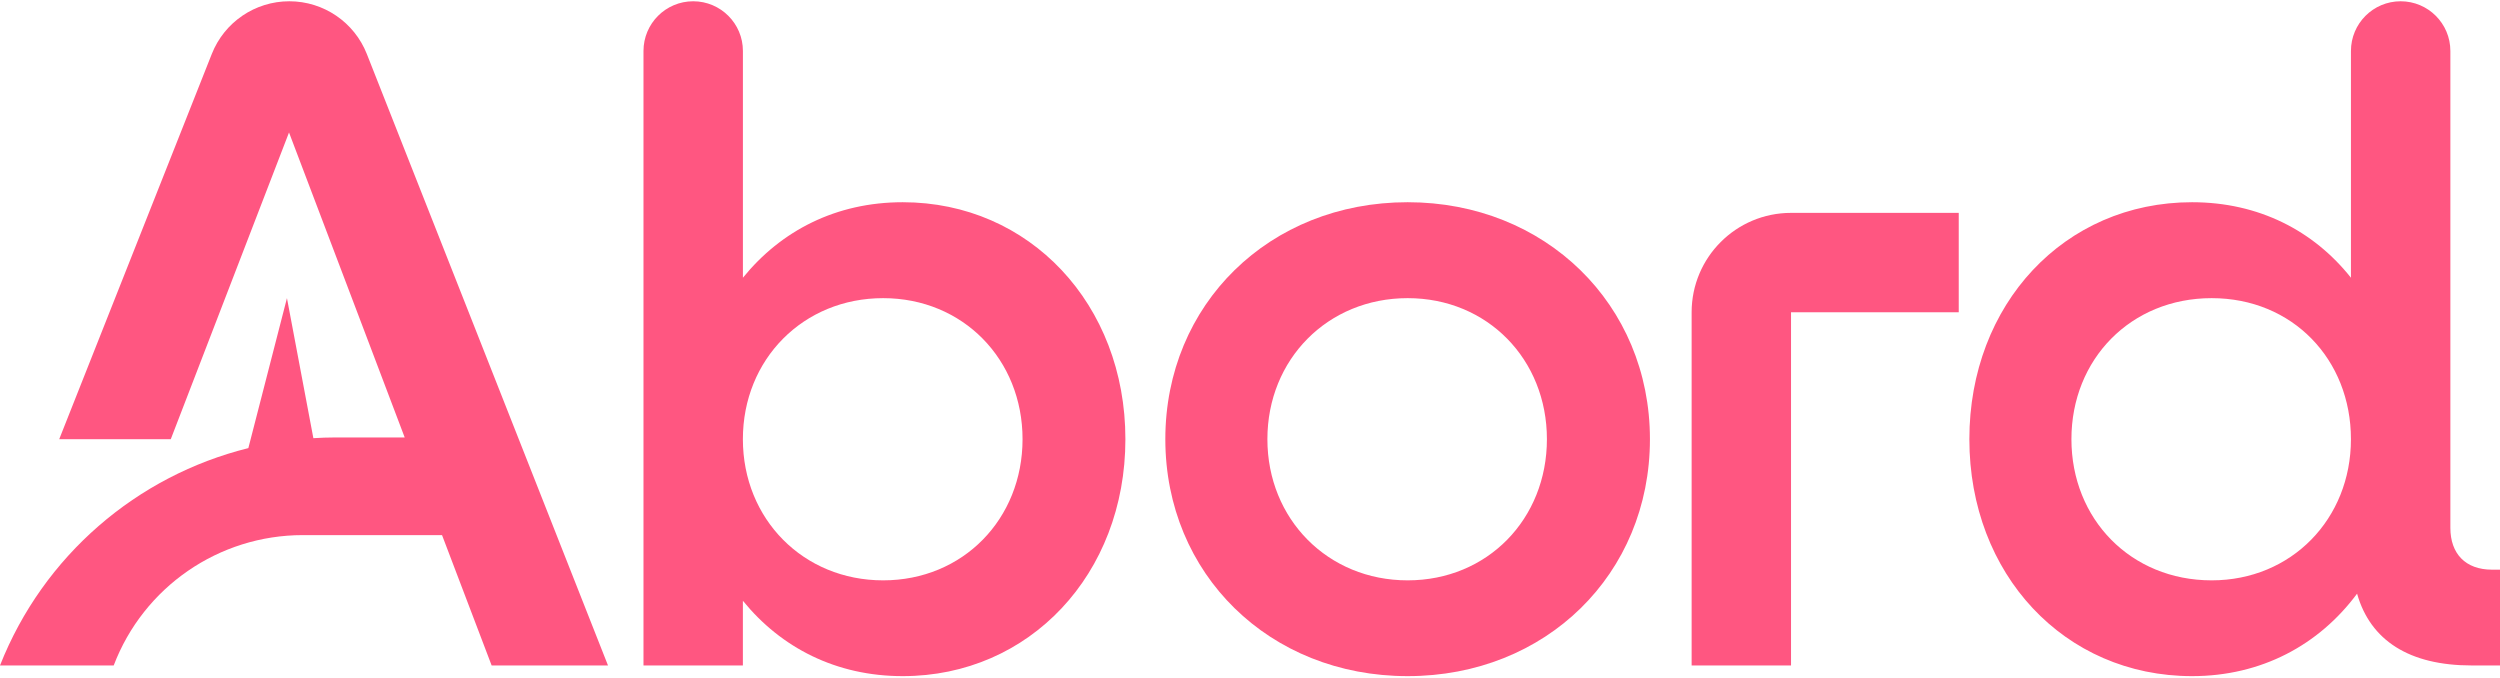 <svg width="885" height="240" viewBox="0 0 885 240" fill="none" xmlns="http://www.w3.org/2000/svg">
<path d="M319.57 71.587C295.998 71.587 276.498 81.652 262.991 98.32V18.05C262.991 8.335 255.117 0.451 245.392 0.451C235.677 0.451 227.793 8.325 227.793 18.05V235.58H262.981V212.669C276.488 229.297 295.998 239.352 319.56 239.352C364.483 239.352 398.39 203.224 398.39 155.47C398.39 107.715 364.473 71.587 319.56 71.587M312.626 205.445C284.382 205.445 262.981 183.764 262.981 155.47C262.981 127.175 284.372 105.544 312.626 105.544C340.881 105.544 361.981 127.225 361.981 155.47C361.981 183.714 340.921 205.445 312.626 205.445Z" fill="#FF5681"/>
<path d="M498.302 71.585C449.327 71.585 412.528 107.724 412.528 155.468C412.528 203.213 449.327 239.351 498.302 239.351C547.277 239.351 584.076 203.223 584.076 155.468C584.076 107.714 546.997 71.585 498.302 71.585ZM498.302 205.444C470.058 205.444 448.657 183.763 448.657 155.468C448.657 127.174 470.048 105.543 498.302 105.543C526.556 105.543 547.607 127.224 547.607 155.468C547.607 183.713 526.586 205.444 498.302 205.444Z" fill="#FF5681"/>
<path d="M882.169 201.663C872.774 201.663 867.431 196 867.431 186.876V18.05C867.431 8.335 859.557 0.451 849.832 0.451C840.117 0.451 832.233 8.325 832.233 18.05V98.32C819.006 81.652 799.546 71.587 775.984 71.587C730.731 71.587 697.154 107.725 697.154 155.47C697.154 203.214 730.731 239.352 775.984 239.352C800.497 239.352 820.897 228.347 834.404 210.158C839.127 226.786 852.964 235.57 874.935 235.57H885V201.653H882.169V201.663ZM782.928 205.445C754.303 205.445 733.283 183.764 733.283 155.47C733.283 127.175 754.303 105.544 782.928 105.544C811.553 105.544 832.233 127.225 832.233 155.47C832.233 183.714 811.172 205.445 782.928 205.445Z" fill="#FF5681"/>
<path d="M166.745 112.618L129.866 19.13C125.424 7.854 114.538 0.451 102.412 0.451C90.306 0.451 79.43 7.844 74.978 19.1L20.961 155.48H60.451L102.312 46.894L127.255 112.618L143.263 154.859H118.61C116.009 154.859 113.418 154.959 110.836 155.119L110.927 155.089L101.582 105.544L87.915 158.631C48.505 168.406 15.368 196.651 0 235.57H40.251C50.836 207.776 77.48 189.427 107.205 189.427H156.48L174.039 235.57H215.23L166.745 112.618Z" fill="#FF5681"/>
<path d="M693.394 75.358H634.024C614.594 75.358 598.836 91.116 598.836 110.546V235.57H634.024V110.546H693.394V75.358Z" fill="#FF5681"/>
</svg>
